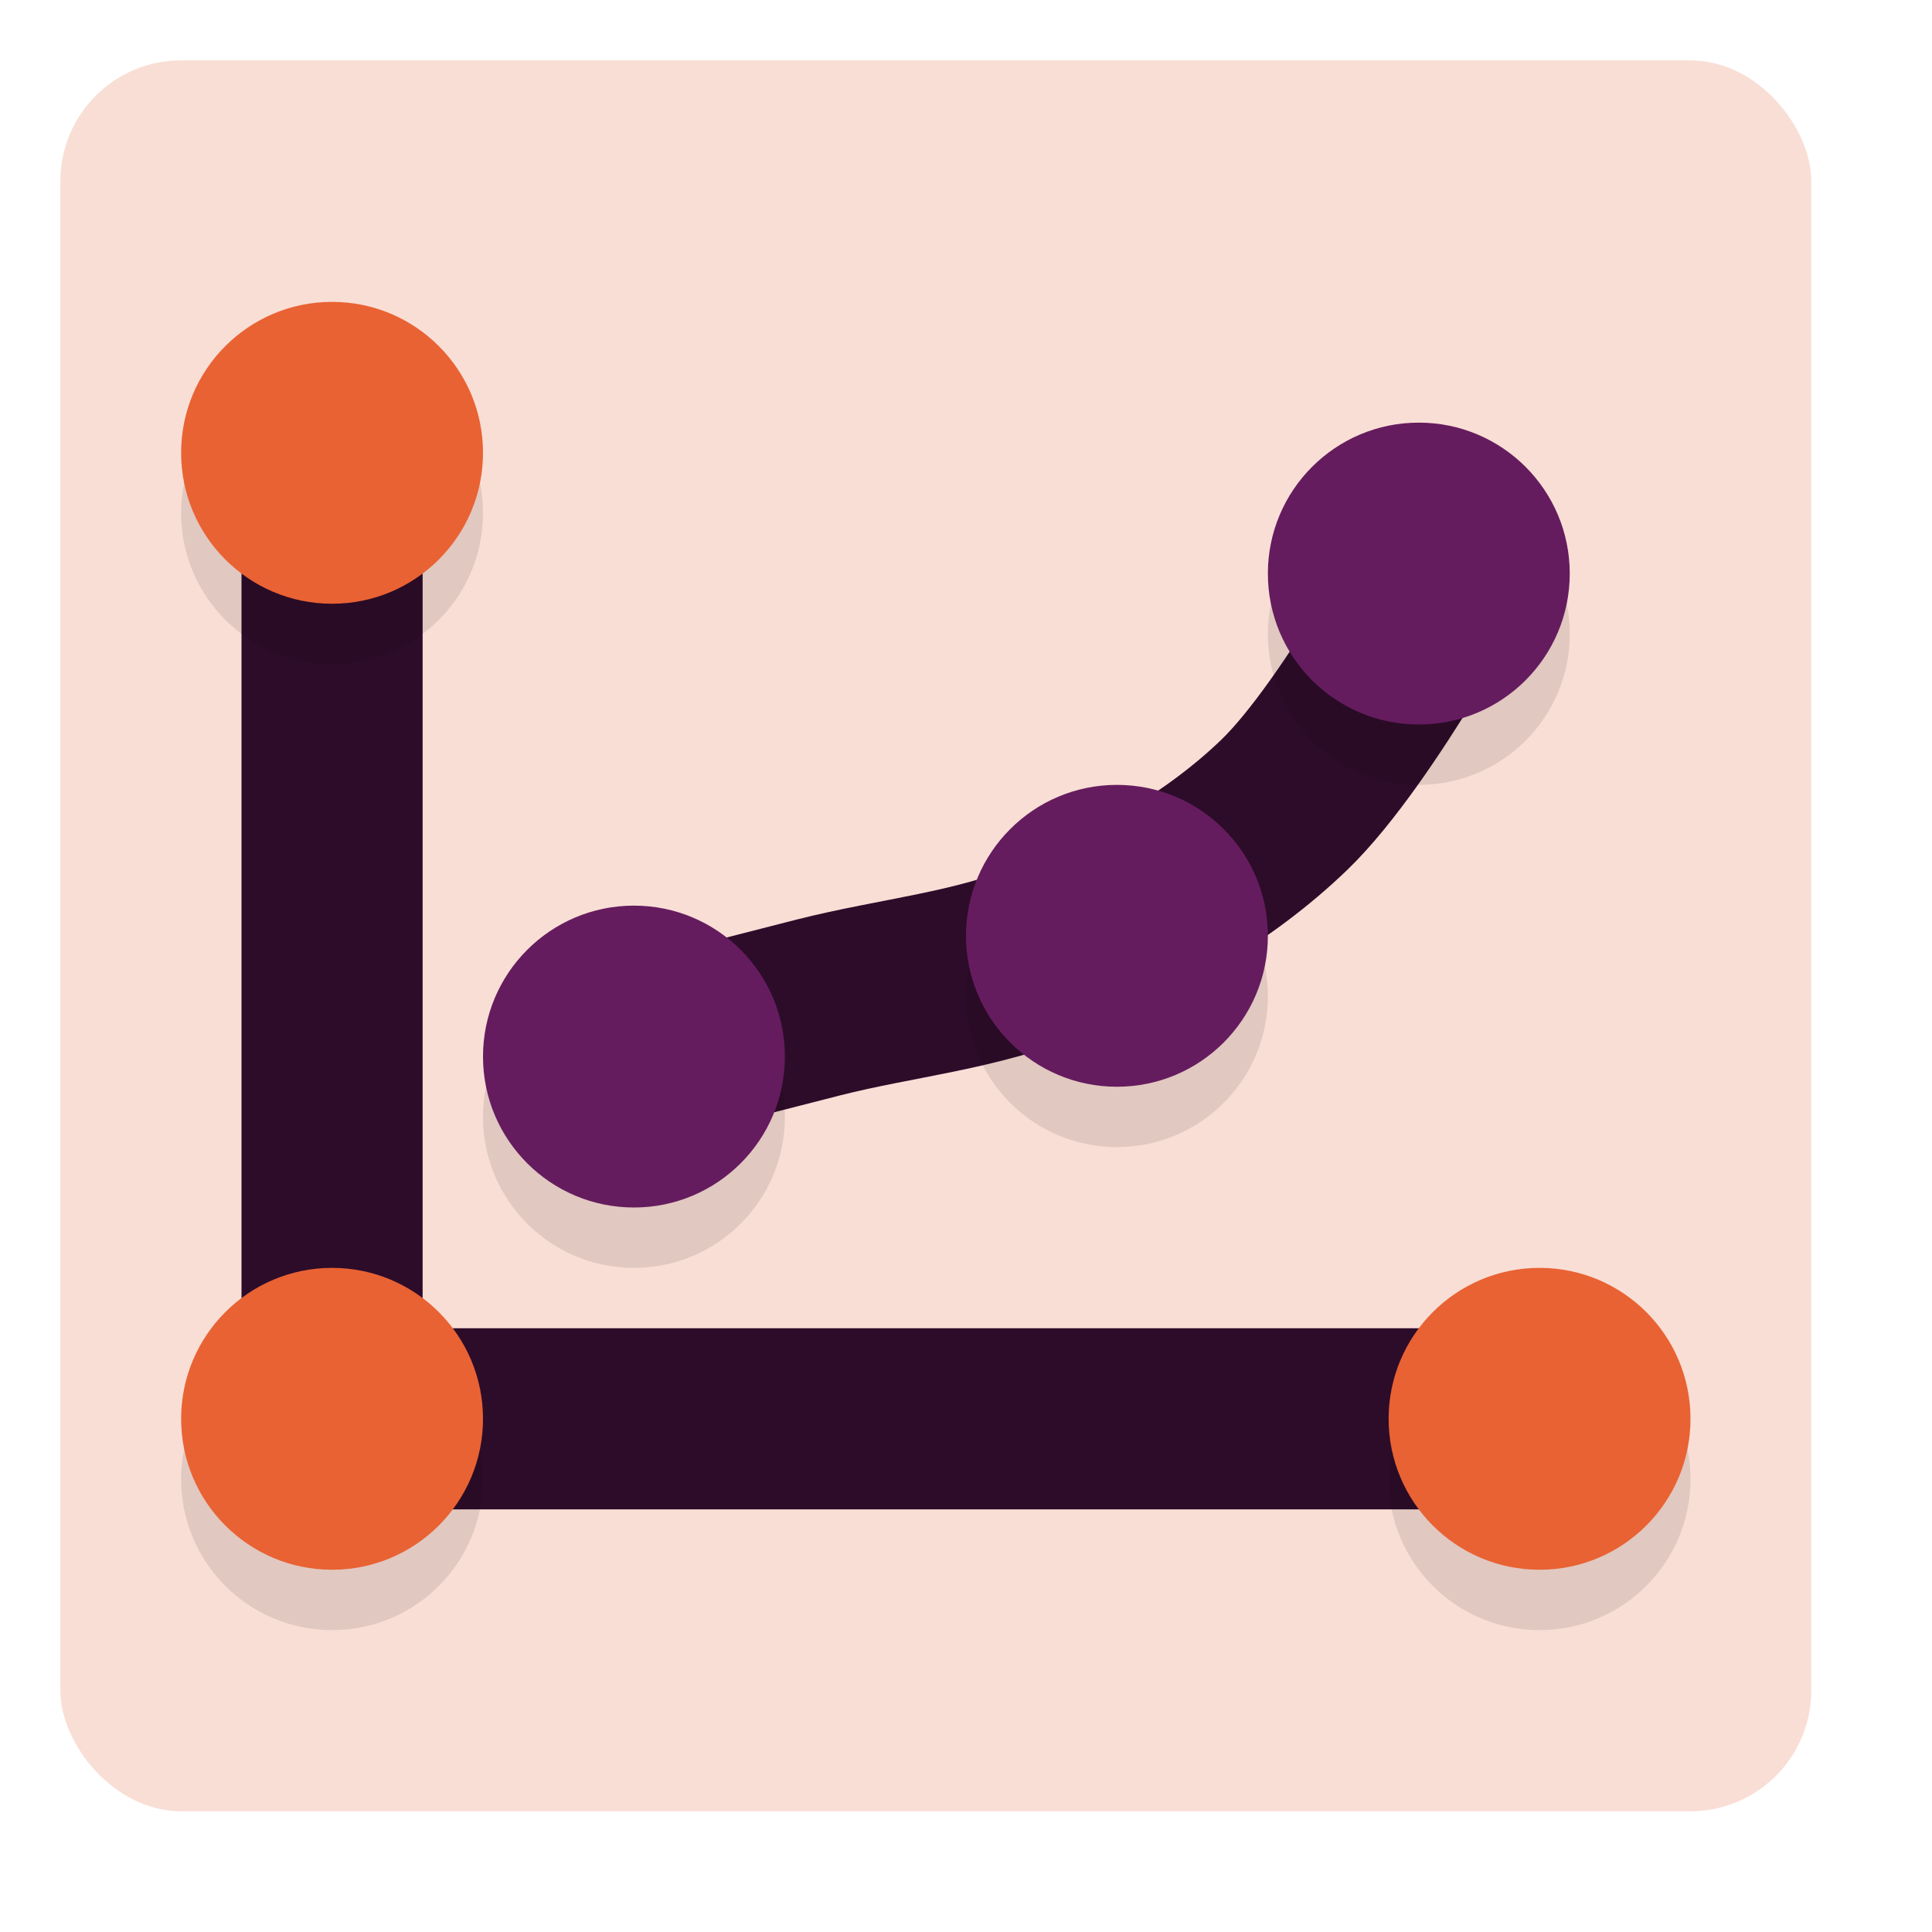 <svg xmlns="http://www.w3.org/2000/svg" width="32" height="32" version="1">
 <rect style="fill:#f9ded5" width="29" height="29" x="1" y="1" rx="2" ry="2"/>
 <rect style="fill:#2d0c2a" width="3" height="17.4" x="4" y="6.8"/>
 <rect style="fill:#2d0c2a" width="3" height="23.2" x="22" y="-27.1" transform="rotate(90)"/>
 <path style="fill:none;stroke:#2d0c2a;stroke-width:3;stroke-linecap:round" d="m 9.72,17.67 c 0,0 2.561,-0.659 3.843,-0.985 1.284,-0.326 2.635,-0.444 3.855,-0.961 1.392,-0.589 2.768,-1.346 3.855,-2.395 1.253,-1.209 2.905,-4.343 2.905,-4.343"/>
 <circle style="opacity:0.1" cx="5.5" cy="8.5" r="2.5"/>
 <circle style="fill:#e96233" cx="5.5" cy="7.5" r="2.5"/>
 <circle style="opacity:0.1" cx="5.5" cy="24.5" r="2.5"/>
 <circle style="fill:#e96233" cx="5.5" cy="23.5" r="2.5"/>
 <circle style="opacity:0.1" cx="25.5" cy="24.5" r="2.5"/>
 <circle style="fill:#e96233" cx="25.5" cy="23.5" r="2.5"/>
 <circle style="opacity:0.1" cx="23.5" cy="10.5" r="2.5"/>
 <circle style="fill:#651c5e" cx="23.5" cy="9.5" r="2.5"/>
 <circle style="opacity:0.1" cx="10.5" cy="18.5" r="2.5"/>
 <circle style="fill:#651c5e" cx="10.5" cy="17.5" r="2.5"/>
 <circle style="opacity:0.1" cx="18.5" cy="16.5" r="2.5"/>
 <circle style="fill:#651c5e" cx="18.5" cy="15.5" r="2.5"/>
</svg>
